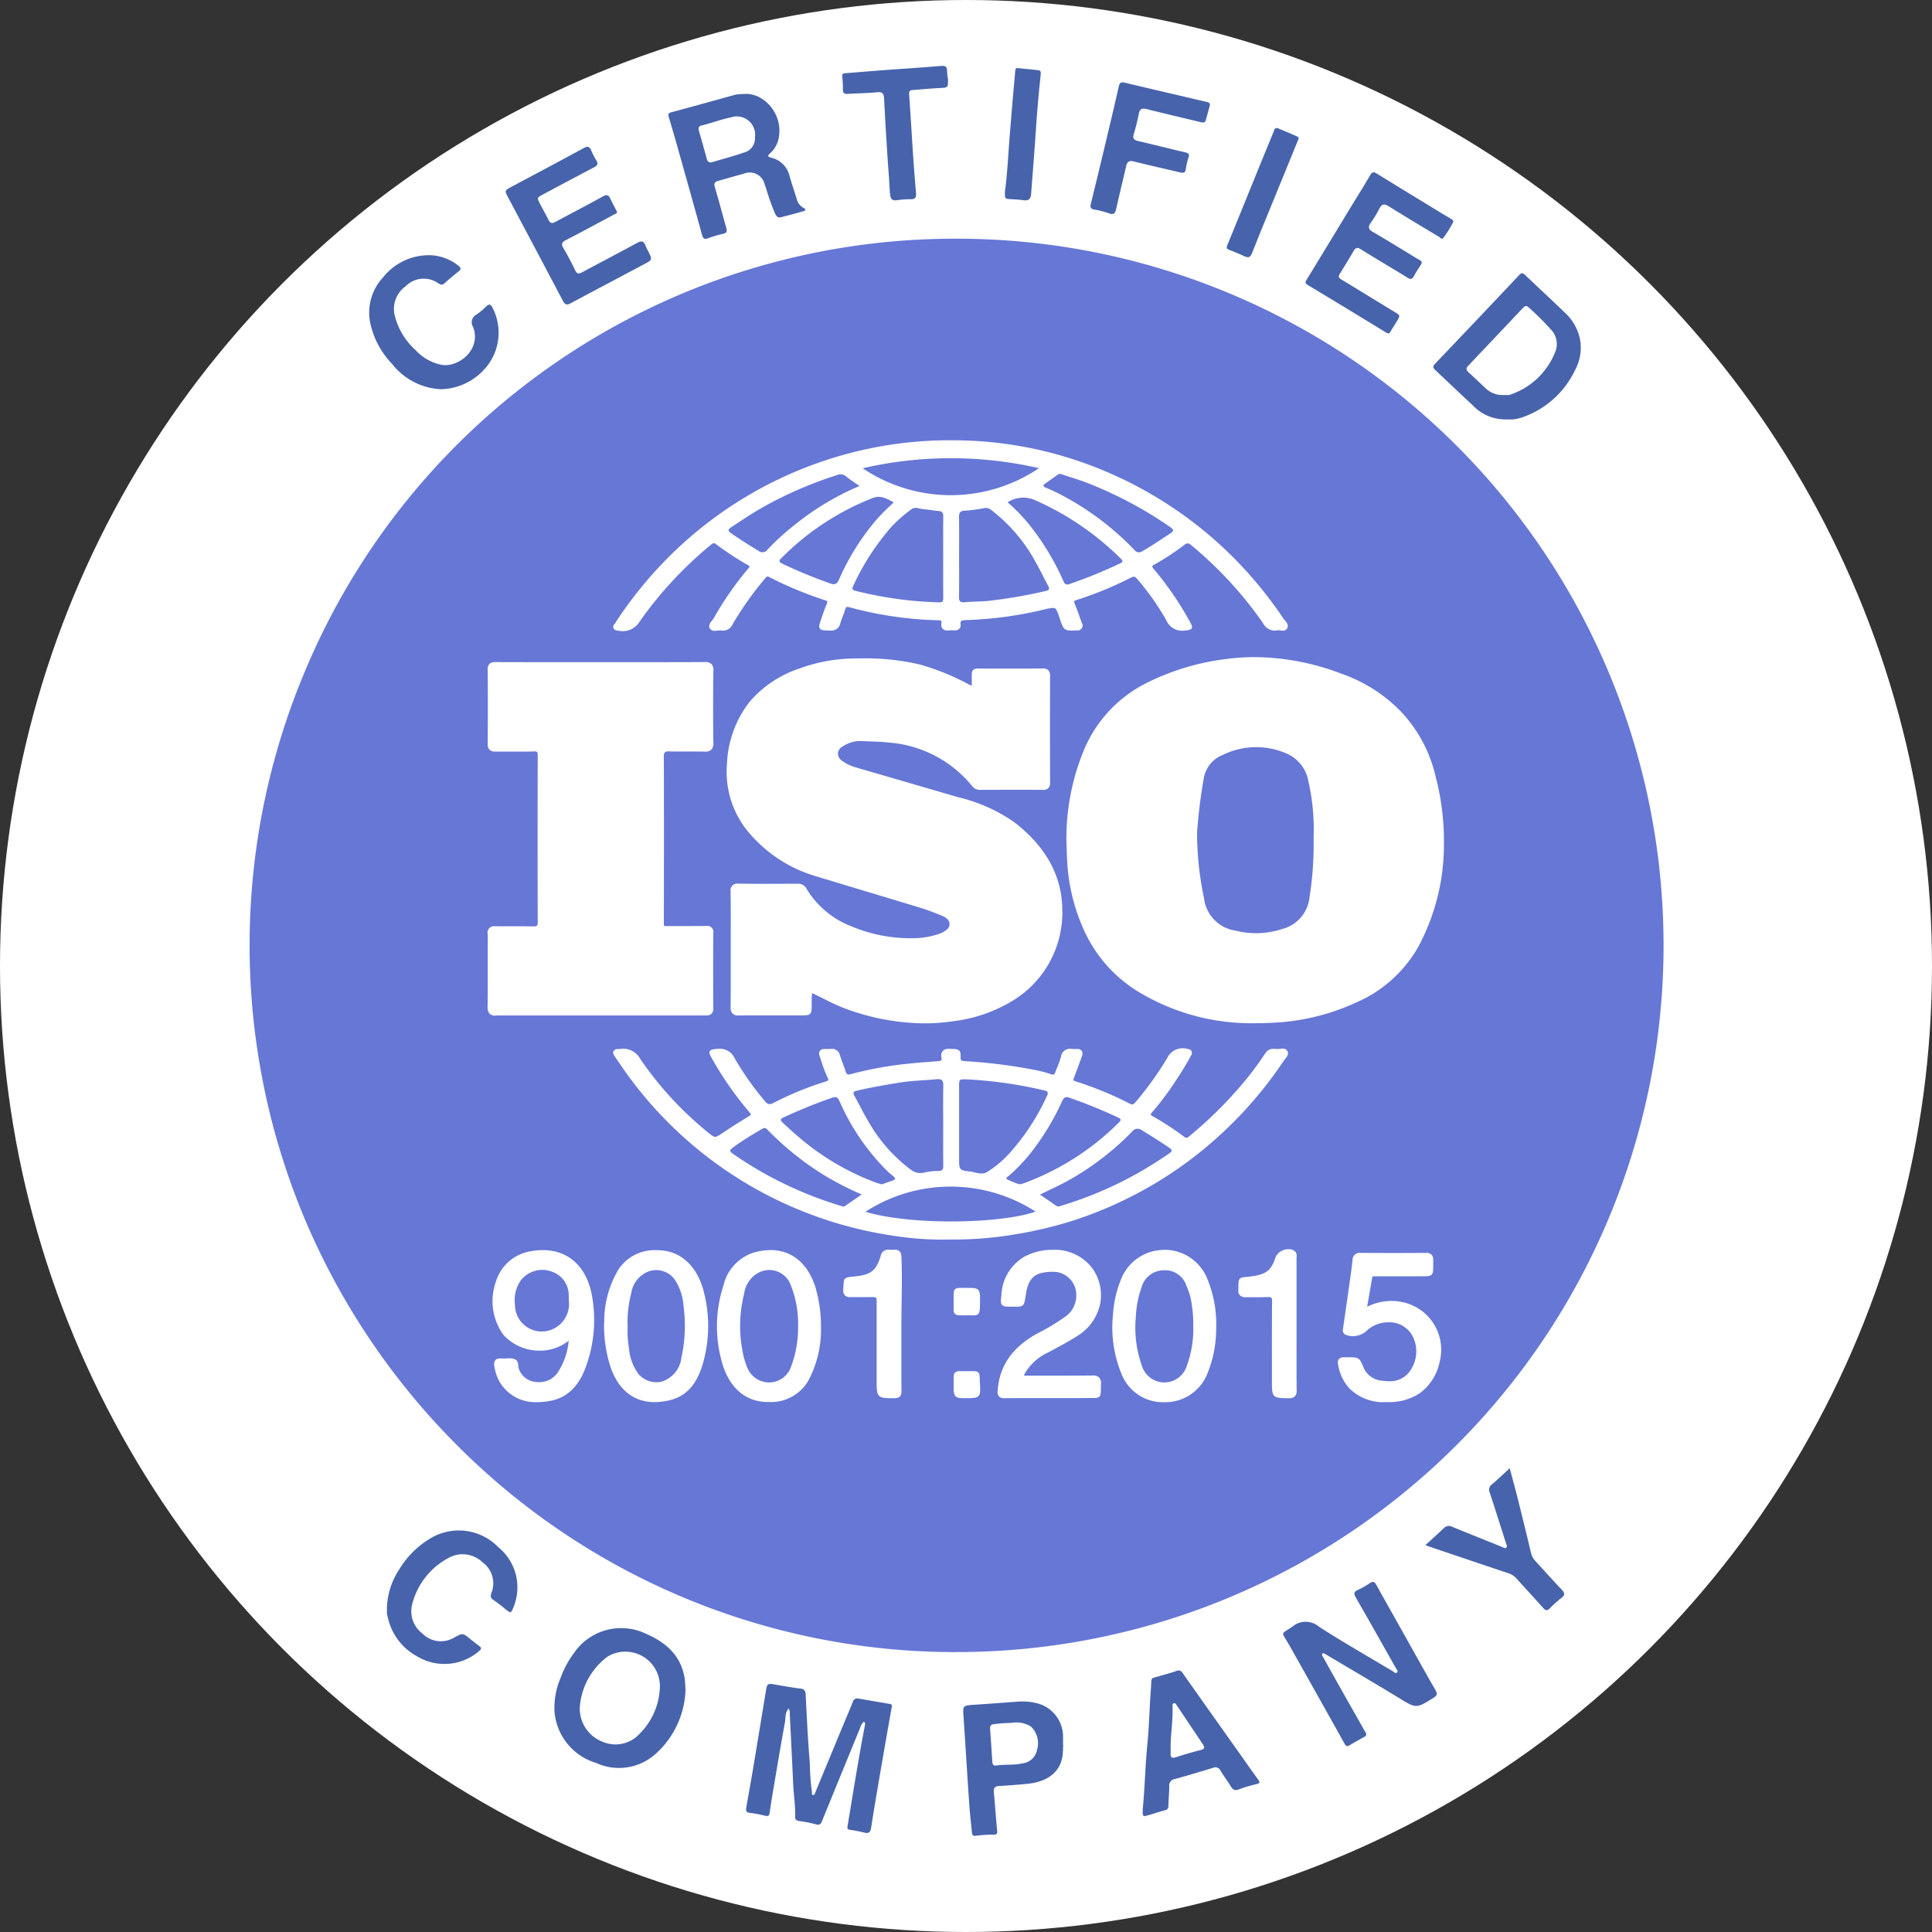 <svg xmlns="http://www.w3.org/2000/svg" width="189" height="189" viewBox="0 0 189 189">
  <rect x="0" y="0" width="189" height="189" fill="#333333" stroke="none"/>
  <g id="Grupo_120645" data-name="Grupo 120645" transform="translate(-2332 -266.609)">
    <circle id="Elipse_12911" data-name="Elipse 12911" cx="94.5" cy="94.5" r="94.5" transform="translate(2332 266.609)" fill="#fff"/>
    <path id="Trazado_188656" data-name="Trazado 188656" d="M578.513,1556.448a1.147,1.147,0,0,0-.362.59q-1.872,4.56-3.734,9.124c-.132.326-.266.425-.627.32a11.937,11.937,0,0,0-1.607-.312c-.283-.041-.415-.16-.4-.441.039-1.046-.14-2.081-.187-3.123-.109-2.4-.23-4.8-.349-7.2a1.248,1.248,0,0,0-.081-.249c-.4.416-.3.925-.377,1.358-.429,2.325-.814,4.657-1.21,6.988-.1.609-.2,1.22-.284,1.832-.038.3-.131.392-.448.312a11.014,11.014,0,0,0-1.506-.279c-.4-.046-.377-.293-.33-.561.186-1.078.388-2.153.569-3.231q.686-4.1,1.356-8.2c.1-.632.171-.685.83-.571.835.143,1.669.3,2.509.4.408.047.521.2.541.6.113,2.243.219,4.487.407,6.725a22.116,22.116,0,0,0,.2,2.746c.026.123-.075.325.139.338.143.01.161-.168.206-.276q1.362-3.281,2.718-6.562c.312-.751.637-1.495.933-2.253a.458.458,0,0,1,.568-.334c1.026.173,2.052.351,3.078.527.232.04.192.174.16.352q-.624,3.517-1.227,7.038c-.268,1.564-.533,3.129-.777,4.7-.067.427-.206.618-.673.491a12.772,12.772,0,0,0-1.4-.271c-.232-.035-.276-.115-.237-.347.549-3.307,1.074-6.616,1.706-9.907A.276.276,0,0,0,578.513,1556.448Z" transform="translate(1838 -1121.413)" fill="#4763ab"/>
    <path id="Trazado_188657" data-name="Trazado 188657" d="M623.487,1549.743c-.049.021-.123.028-.136.061-.052.13.031.234.091.341.517.925,1.032,1.853,1.553,2.777q1.289,2.286,2.587,4.568c.126.222.081.341-.137.458-.483.259-.961.529-1.43.812-.242.146-.349.078-.479-.156q-2.663-4.768-5.344-9.527c-.051-.093-.109-.181-.162-.273-.723-1.249-.726-.86.443-1.685a2,2,0,0,1,2.573.047c2.347,1.511,4.774,2.9,7.173,4.329.135.08.3.3.453.132.132-.146-.064-.321-.146-.467-1.295-2.294-2.585-4.59-3.9-6.872-.225-.392-.164-.57.24-.746a7.884,7.884,0,0,0,1.151-.652c.291-.192.447-.144.614.158.934,1.685,1.883,3.362,2.826,5.042.987,1.757,1.959,3.521,2.968,5.266.224.388.152.546-.208.77-1.7,1.053-1.675,1.035-3.389-.013-2.368-1.446-4.766-2.843-7.152-4.262C623.617,1549.815,623.555,1549.782,623.487,1549.743Z" transform="translate(1838 -1121.413)" fill="#4763ab"/>
    <path id="Trazado_188658" data-name="Trazado 188658" d="M550.718,1555.033a3.477,3.477,0,0,0,2.2,3.366,3.2,3.2,0,0,0,3.682-.8,6.73,6.73,0,0,0,1.947-4.413,3.376,3.376,0,0,0-5.137-3.088A6.8,6.8,0,0,0,550.718,1555.033Zm10.342-1.659a8.805,8.805,0,0,1-2.951,6.249,5.357,5.357,0,0,1-5.816.851,5.718,5.718,0,0,1-4.057-5.13,7.579,7.579,0,0,1,.611-3.2,9.4,9.4,0,0,1,1.274-2.374,5.6,5.6,0,0,1,7.089-1.915c1.947.851,3.385,2.1,3.757,4.3C561.028,1552.511,561.025,1552.886,561.06,1553.374Z" transform="translate(1838 -1121.413)" fill="#4763ab"/>
    <path id="Trazado_188659" data-name="Trazado 188659" d="M608.518,1558.73c0,.265.009.531,0,.8-.016.368.082.527.493.4.806-.259,1.618-.5,2.438-.707.419-.106.421-.268.212-.579-.849-1.259-1.689-2.525-2.534-3.787-.075-.112-.142-.278-.321-.2-.14.057-.108.212-.1.329C608.75,1556.23,608.544,1557.477,608.518,1558.73Zm-2.73,6.287c.207-2.057.24-4.213.454-6.359.148-1.477.189-2.965.279-4.447.036-.582.085-1.163.108-1.746.009-.227.121-.29.315-.344.715-.2,1.431-.394,2.133-.631a.458.458,0,0,1,.617.2q2.769,3.927,5.551,7.839c.6.852,1.2,1.708,1.815,2.551.2.27.228.392-.158.481a13.559,13.559,0,0,0-1.725.514c-.389.147-.58.016-.774-.3-.323-.528-.7-1.024-1.016-1.554a.529.529,0,0,0-.707-.26c-1.251.376-2.5.756-3.761,1.1a.633.633,0,0,0-.536.71c0,.636-.069,1.272-.083,1.909a.387.387,0,0,1-.344.434c-.53.137-1.047.32-1.574.47C605.779,1565.76,605.777,1565.753,605.788,1565.017Z" transform="translate(1838 -1121.413)" fill="#4763ab"/>
    <path id="Trazado_188660" data-name="Trazado 188660" d="M592.875,1556.575a12.864,12.864,0,0,0-1.629.113c-.286.03-.409.154-.389.442q.116,1.638.22,3.277c.016.243.151.365.382.329.858-.134,1.739-.011,2.586-.217a1.61,1.61,0,0,0,1.394-1.288,2.242,2.242,0,0,0-.615-2.333A2.792,2.792,0,0,0,592.875,1556.575Zm5.134,2.142c-.018.336-.016.674-.058,1.006-.232,1.824-1.71,2.628-3.424,2.8q-1.4.141-2.8.218c-.425.026-.538.219-.5.616.117,1.266.2,2.536.323,3.8.023.247-.065.33-.274.339a14.169,14.169,0,0,0-1.852.115c-.265.045-.328-.115-.348-.34-.084-.933-.2-1.864-.262-2.8-.193-2.82-.358-5.641-.553-8.46-.079-1.149-.1-1.141,1.061-1.219,1.393-.095,2.786-.193,4.178-.3a5.954,5.954,0,0,1,1.9.143,3.356,3.356,0,0,1,2.591,3.391c.012.23,0,.46,0,.69Z" transform="translate(1838 -1121.413)" fill="#4763ab"/>
    <path id="Trazado_188661" data-name="Trazado 188661" d="M531.856,1545.253a7.187,7.187,0,0,1,1.214-3.724,8.833,8.833,0,0,1,3.065-3.032,5.385,5.385,0,0,1,6.633.9,5.047,5.047,0,0,1,1.661,5.265,4.051,4.051,0,0,1-.2.6c-.253.6-.255.595-.769.188a14.594,14.594,0,0,0-1.18-.9c-.308-.2-.308-.394-.21-.7a2.522,2.522,0,0,0-.855-2.984,2.807,2.807,0,0,0-3.3-.457,7.1,7.1,0,0,0-3.6,4.581,2.726,2.726,0,0,0,1.019,2.843,2.531,2.531,0,0,0,3.092.391c.836-.469.839-.459,1.572.133.3.244.611.481.921.717.192.148.176.279-.005.423a5.181,5.181,0,0,1-6.172.523,5.675,5.675,0,0,1-2.81-3.82,2.651,2.651,0,0,1-.08-.305C531.847,1545.679,531.856,1545.466,531.856,1545.253Z" transform="translate(1838 -1121.413)" fill="#4763ab"/>
    <path id="Trazado_188662" data-name="Trazado 188662" d="M633.451,1539.165c.638-.585,1.231-1.115,1.807-1.663a.685.685,0,0,1,.825-.109q2.407.978,4.819,1.943c.143.058.314.206.438.1.145-.13.026-.323-.028-.492-.525-1.63-1.035-3.266-1.572-4.893a.645.645,0,0,1,.21-.821c.583-.485,1.128-1.016,1.739-1.574.274,1.03.545,2,.791,2.985q.662,2.643,1.293,5.3a1.694,1.694,0,0,0,.419.781c.864.937,1.71,1.89,2.589,2.813.3.315.336.523-.028.805a10.821,10.821,0,0,0-1.147,1.025c-.258.268-.414.209-.632-.034-.873-.975-1.765-1.934-2.639-2.91a1.771,1.771,0,0,0-.794-.5q-3.944-1.321-7.883-2.656C633.611,1539.244,633.567,1539.219,633.451,1539.165Z" transform="translate(1838 -1121.413)" fill="#4763ab"/>
    <path id="Trazado_188672" data-name="Trazado 188672" d="M595.739,1504.884c1.088-.535,2.146-1.009,3.152-1.594a27.332,27.332,0,0,0,5.836-4.545.682.682,0,0,1,1.018-.128c.893.539,1.773,1.1,2.636,1.681.347.235.276.363,0,.556a39.655,39.655,0,0,1-3.746,2.3,37.23,37.23,0,0,1-6.888,2.841.45.45,0,0,1-.443-.026C596.8,1505.61,596.29,1505.265,595.739,1504.884Z" transform="translate(1838 -1121.413)" fill="#6677d6"/>
    <path id="Trazado_188677" data-name="Trazado 188677" d="M578.656,1506.567a15.34,15.34,0,0,1,16.653-.016C592.023,1507.7,583.392,1507.954,578.656,1506.567Z" transform="translate(1838 -1121.413)" fill="#6677d6"/>
    <path id="Trazado_188680" data-name="Trazado 188680" d="M578.3,1504.873c-.585.4-1.118.768-1.65,1.136-.121.083-.226.03-.349-.007a37.5,37.5,0,0,1-10.3-4.9c-.727-.491-.739-.5-.07-.986.845-.615,1.747-1.14,2.646-1.671.294-.174.418.011.576.172a29.212,29.212,0,0,0,4.834,3.968A28.752,28.752,0,0,0,578.3,1504.873Z" transform="translate(1838 -1121.413)" fill="#6677d6"/>
    <path id="Trazado_188688" data-name="Trazado 188688" d="M549.642,1515.22a2.692,2.692,0,0,1-1.228,2.64,2.619,2.619,0,0,1-4.037-2.218,3.34,3.34,0,0,1,.576-2.369,2.661,2.661,0,0,1,3.1-.826,2.432,2.432,0,0,1,1.583,2.348C549.645,1514.937,549.642,1515.078,549.642,1515.22Z" transform="translate(1838 -1121.413)" fill="#6677d6"/>
    <path id="Trazado_188689" data-name="Trazado 188689" d="M555.4,1517.844a11.163,11.163,0,0,1,.35-3.306,2.684,2.684,0,0,1,1.8-2.172,2.227,2.227,0,0,1,2.507.908,5.287,5.287,0,0,1,.813,2.546,14.374,14.374,0,0,1-.21,5.006,2.78,2.78,0,0,1-1.949,2.359,2.315,2.315,0,0,1-2.27-.772,4.972,4.972,0,0,1-.912-2.507A9.9,9.9,0,0,1,555.4,1517.844Z" transform="translate(1838 -1121.413)" fill="#6677d6"/>
    <path id="Trazado_188690" data-name="Trazado 188690" d="M572.075,1517.783a10.856,10.856,0,0,1-.724,4.031,2.279,2.279,0,0,1-2.159,1.448,2.322,2.322,0,0,1-2.118-1.523,7.408,7.408,0,0,1-.459-1.681,12.805,12.805,0,0,1,.18-5.466,2.726,2.726,0,0,1,1.605-2.162,2.238,2.238,0,0,1,2.9,1.166A10.3,10.3,0,0,1,572.075,1517.783Z" transform="translate(1838 -1121.413)" fill="#6677d6"/>
    <path id="Trazado_188691" data-name="Trazado 188691" d="M610.734,1517.756a10.406,10.406,0,0,1-.639,3.891,2.294,2.294,0,0,1-4.377.012,11.082,11.082,0,0,1-.605-4.793,9.893,9.893,0,0,1,.557-2.9,2.265,2.265,0,0,1,2.15-1.677,2.2,2.2,0,0,1,2.266,1.574,6.241,6.241,0,0,1,.4,1.2A13.007,13.007,0,0,1,610.734,1517.756Z" transform="translate(1838 -1121.413)" fill="#6677d6"/>
    <path id="Trazado_188663" data-name="Trazado 188663" d="M641.112,1426.667c.159,0,.319.008.477,0a1.1,1.1,0,0,0,.253-.072,7.171,7.171,0,0,0,4.274-4.079,2.045,2.045,0,0,0-.372-2.232,27.728,27.728,0,0,0-2.214-2.2c-.21-.211-.367-.125-.534.053q-2.676,2.834-5.359,5.659c-.239.251-.224.429.028.654.552.5,1.085,1.012,1.628,1.519A2.388,2.388,0,0,0,641.112,1426.667Zm.257,2.384a4.386,4.386,0,0,1-3.319-1.4c-1.207-1.118-2.4-2.255-3.594-3.383-.2-.19-.375-.338-.089-.638q4.14-4.338,8.251-8.7c.236-.251.36-.217.584,0,1.278,1.223,2.583,2.419,3.853,3.65a4.828,4.828,0,0,1,1.553,2.882,4.672,4.672,0,0,1-.547,2.811,8.943,8.943,0,0,1-5.178,4.589,4.378,4.378,0,0,1-.826.184A5.453,5.453,0,0,1,641.369,1429.051Z" transform="translate(1838 -1121.414)" fill="#4763ab"/>
    <path id="Trazado_188664" data-name="Trazado 188664" d="M567.855,1401.444a1.789,1.789,0,0,0-2.351-1.936c-.971.187-1.89.56-2.849.787-.313.073-.368.245-.28.542.27.911.518,1.829.775,2.744.073.26.22.394.505.309,1.045-.312,2.1-.586,3.132-.947A1.428,1.428,0,0,0,567.855,1401.444Zm-1.092-4.225c1.884-.177,3.775,1.844,3.447,4.106a2.648,2.648,0,0,1-.882,1.7c-.286.25-.2.349.118.425a2.385,2.385,0,0,1,1.8,1.827c.21.729.458,1.447.683,2.171a1.371,1.371,0,0,0,.673.911c.3.147.176.275-.03.334-.728.21-1.463.4-2.2.589-.32.082-.436-.168-.56-.381a24.689,24.689,0,0,1-.866-2.443c-.058-.129-.088-.268-.141-.4a1.5,1.5,0,0,0-2.06-1.036c-.837.216-1.663.469-2.5.7-.345.094-.422.254-.312.62.4,1.317.733,2.651,1.119,3.973.1.355.033.505-.332.586a9.572,9.572,0,0,0-1.423.417c-.386.153-.519.043-.622-.331-.677-2.466-1.371-4.929-2.064-7.392-.383-1.36-.765-2.718-1.172-4.07-.089-.3-.1-.43.253-.524,2.079-.555,4.151-1.132,6.224-1.71A4.687,4.687,0,0,1,566.763,1397.219Z" transform="translate(1838 -1121.414)" fill="#4763ab"/>
    <path id="Trazado_188665" data-name="Trazado 188665" d="M636.166,1409.745a11.55,11.55,0,0,1-.975,1.557c-.156.183-.285-.031-.4-.1-1.652-.994-3.307-1.983-4.943-3-.432-.269-.675-.232-.909.23a11.146,11.146,0,0,1-.851,1.4c-.287.4-.209.634.2.872,1.055.612,2.1,1.253,3.14,1.883.47.283.929.585,1.41.848.263.143.312.275.141.527a12.7,12.7,0,0,0-.666,1.084c-.153.284-.314.332-.588.161-.691-.431-1.392-.843-2.088-1.265-.847-.513-1.7-1.021-2.537-1.547-.314-.2-.5-.134-.681.178-.434.75-.885,1.491-1.343,2.226-.15.239-.164.381.113.548,1.742,1.051,3.471,2.123,5.211,3.176.584.354.6.34.237.947-.2.335-.416.658-.612.994-.111.189-.2.228-.411.1q-3.849-2.355-7.713-4.681c-.225-.136-.229-.249-.1-.461q2.172-3.553,4.329-7.118c.634-1.043,1.289-2.073,1.9-3.129.187-.322.328-.371.644-.176,2.092,1.291,4.193,2.567,6.292,3.848.317.193.64.378.957.572C636.039,1409.487,636.182,1409.546,636.166,1409.745Z" transform="translate(1838 -1121.414)" fill="#4763ab"/>
    <path id="Trazado_188666" data-name="Trazado 188666" d="M554.365,1408.743c-.02.179-.178.2-.3.268-1.559.834-3.111,1.682-4.684,2.488-.413.212-.507.382-.263.8.413.7.793,1.421,1.143,2.154.181.381.367.379.7.2,1.79-.964,3.6-1.9,5.38-2.875.414-.226.639-.171.8.263a5.7,5.7,0,0,0,.275.574c.406.814.411.822-.383,1.244-2.4,1.28-4.811,2.544-7.208,3.832-.39.21-.569.126-.768-.251-1.769-3.366-3.557-6.72-5.337-10.079-.368-.694-.366-.7.326-1.068,2.355-1.26,4.716-2.507,7.06-3.784.379-.207.566-.152.729.22a5.569,5.569,0,0,0,.477.944c.263.377.119.553-.224.732q-2.488,1.308-4.966,2.637c-.6.321-.6.328-.283.943.269.519.565,1.023.819,1.548.163.338.347.376.668.2,1.539-.832,3.1-1.628,4.626-2.483.442-.247.61-.133.786.267C553.924,1407.936,554.154,1408.335,554.365,1408.743Z" transform="translate(1838 -1121.414)" fill="#4763ab"/>
    <path id="Trazado_188667" data-name="Trazado 188667" d="M537.1,1426.1a6.483,6.483,0,0,1-4.757-2.492,8.193,8.193,0,0,1-2.057-3.714,5.044,5.044,0,0,1,1.185-4.733,5.727,5.727,0,0,1,4.7-2.169,4.668,4.668,0,0,1,2.68,1.031c.22.177.3.313.035.527q-.726.579-1.421,1.2c-.261.233-.461.067-.663-.064a2.466,2.466,0,0,0-3.123.348,2.707,2.707,0,0,0-1.084,2.765,6.734,6.734,0,0,0,2.047,3.462,4.707,4.707,0,0,0,2.579,1.455c1.658.274,3.929-1.542,3.043-3.737a.844.844,0,0,1,.354-1.186,6.714,6.714,0,0,0,.935-.782c.328-.329.477-.192.641.151a5.271,5.271,0,0,1-.764,5.931A5.889,5.889,0,0,1,537.1,1426.1Z" transform="translate(1838 -1121.414)" fill="#4763ab"/>
    <path id="Trazado_188668" data-name="Trazado 188668" d="M612.344,1398.378c-.126.458-.256.914-.376,1.374-.074.282-.25.285-.489.227-1.765-.429-3.535-.839-5.3-1.282-.488-.123-.7,0-.784.506a19.986,19.986,0,0,1-.487,1.95c-.113.4.018.571.413.663,1.546.36,3.085.752,4.63,1.114.3.07.432.151.318.49a6.362,6.362,0,0,0-.263,1.135c-.053.373-.236.411-.554.335-1.51-.361-3.027-.691-4.531-1.071-.459-.116-.653.02-.751.448-.32,1.392-.663,2.78-.974,4.173-.093.414-.209.636-.7.455a7.969,7.969,0,0,0-1.432-.366c-.434-.074-.418-.3-.335-.634q.759-3.083,1.491-6.171c.417-1.749.834-3.5,1.228-5.253.084-.372.23-.443.589-.358,2.659.636,5.324,1.252,7.985,1.876C612.223,1398.035,612.421,1398.091,612.344,1398.378Z" transform="translate(1838 -1121.414)" fill="#4763ab"/>
    <path id="Trazado_188669" data-name="Trazado 188669" d="M586.743,1395.823c-.007.793-.009.77-.778.808-.9.045-1.794.137-2.691.2-.3.022-.355.166-.334.459.143,2.009.257,4.02.392,6.028q.12,1.8.28,3.595c.038.421-.076.613-.538.6a9.9,9.9,0,0,0-1.374.1c-.408.047-.579-.137-.62-.523-.067-.614-.077-1.233-.125-1.849-.194-2.518-.334-5.041-.469-7.563-.027-.493-.151-.688-.694-.631-.948.1-1.907.093-2.858.163-.359.026-.476-.094-.476-.437a11.49,11.49,0,0,0-.062-1.27c-.028-.254.082-.3.292-.317,1.162-.089,2.323-.193,3.485-.279,1.954-.145,3.91-.267,5.862-.432.434-.038.621.053.613.506A6.328,6.328,0,0,0,586.743,1395.823Z" transform="translate(1838 -1121.414)" fill="#4763ab"/>
    <path id="Trazado_188670" data-name="Trazado 188670" d="M618.959,1400.546c.638.271,1.328.545,2,.861.175.084.036.288-.021.43q-1.421,3.478-2.843,6.958c-.54,1.323-1.09,2.642-1.607,3.975-.158.4-.34.523-.747.326-.476-.232-.972-.422-1.464-.617-.223-.088-.341-.161-.222-.45,1.114-2.709,2.21-5.425,3.313-8.138q.609-1.5,1.229-2.988C618.656,1400.753,618.653,1400.534,618.959,1400.546Z" transform="translate(1838 -1121.414)" fill="#4763ab"/>
    <path id="Trazado_188671" data-name="Trazado 188671" d="M592.3,1406.826c.245-1.726.316-3.494.454-5.257q.139-1.767.291-3.537c.089-1.037.19-2.072.275-3.109.015-.181.08-.257.26-.238q.973.1,1.946.2c.243.023.315.128.287.387q-.309,2.846-.494,5.7c-.128,2.008-.3,4.014-.448,6.022-.033.437-.2.688-.7.619s-1.022-.091-1.534-.122C592.157,1407.462,592.362,1407.1,592.3,1406.826Z" transform="translate(1838 -1121.414)" fill="#4763ab"/>
    <path id="Trazado_188673" data-name="Trazado 188673" d="M587,1431.093a38.625,38.625,0,0,0-8.318.886A39.06,39.06,0,0,0,556.8,1445.4a37.774,37.774,0,0,0-2.642,3.614l-.036.054a.349.349,0,0,0,.206.623,2.67,2.67,0,0,0,.611.078,1.923,1.923,0,0,0,1.633-.939,38.211,38.211,0,0,1,6.994-7.532.459.459,0,0,1,.269-.135.385.385,0,0,1,.223.1,28.345,28.345,0,0,0,3.121,2.052c.142.08.153.118.153.119s0,.044-.116.183a31.739,31.739,0,0,0-3.377,4.855,1.826,1.826,0,0,1-.171.234c-.18.224-.4.5-.223.8a.539.539,0,0,0,.486.23,2.351,2.351,0,0,0,.277-.022,2.346,2.346,0,0,1,.251-.019.9.9,0,0,1,.095.005,1.234,1.234,0,0,0,.2.016,1,1,0,0,0,.9-.6,32.524,32.524,0,0,1,3.132-4.439l.038-.046c.106-.13.176-.209.264-.209a.349.349,0,0,1,.149.044,36.2,36.2,0,0,0,5.5,2.284c.071.023.161.061.185.113.015.033.018.106-.052.268-.2.446-.354.913-.507,1.365l-.034.1c-.171.5-.249.73-.125.91s.358.188.872.2l.077,0,.083,0a.891.891,0,0,0,.975-.724c.065-.233.155-.468.243-.695.081-.211.165-.43.231-.652.071-.24.139-.24.2-.24a.751.751,0,0,1,.2.034,36.625,36.625,0,0,0,8.72,1.274.389.389,0,0,1,.269.072.308.308,0,0,1,.026.214.649.649,0,0,0,.114.539.574.574,0,0,0,.456.173c.037,0,.077,0,.118-.006.074-.006.155-.01.252-.01.072,0,.144,0,.216,0l.152,0h.012a.568.568,0,0,0,.441-.167.486.486,0,0,0,.109-.4.443.443,0,0,1,.048-.328c.075-.087.271-.1.5-.106a37.738,37.738,0,0,0,7.48-1l.119-.027a4.9,4.9,0,0,1,.893-.162c.3,0,.37.148.673,1.071.288.876.375,1.141,1.119,1.141.133,0,.292-.007.476-.015l.039,0a.494.494,0,0,0,.507-.76c-.076-.2-.148-.405-.221-.608-.147-.407-.3-.828-.467-1.235-.064-.155-.062-.222-.048-.25s.088-.077.2-.111a34.581,34.581,0,0,0,5.362-2.207.648.648,0,0,1,.267-.079c.089,0,.18.038.332.225a25.39,25.39,0,0,1,2.83,4,1.679,1.679,0,0,0,1.57,1.057,2.606,2.606,0,0,0,.362-.027c.317-.043.491-.067.569-.219s-.017-.335-.15-.583a31.455,31.455,0,0,0-3.58-5.231c-.136-.163-.138-.224-.135-.238s.046-.077.221-.175a25.763,25.763,0,0,0,2.944-1.937.545.545,0,0,1,.307-.137.53.53,0,0,1,.315.154,37.971,37.971,0,0,1,7.039,7.631,1.356,1.356,0,0,0,1.108.757,1.376,1.376,0,0,0,.31-.037.407.407,0,0,1,.078-.007,1.68,1.68,0,0,1,.21.02,1.862,1.862,0,0,0,.246.023.442.442,0,0,0,.415-.213c.189-.326-.054-.611-.232-.818-.052-.062-.1-.12-.137-.173a39.866,39.866,0,0,0-6.127-7.148,39.315,39.315,0,0,0-12.033-7.548,38.144,38.144,0,0,0-12.213-2.673C588.442,1431.11,587.714,1431.093,587,1431.093Zm-44.565,47.544a.635.635,0,0,0-.729.768c.018.31.013.63.008.94,0,.143,0,.288,0,.431,0,.532,0,1.064,0,1.595,0,1.358.008,2.761-.015,4.14a.9.9,0,0,0,.2.678.713.713,0,0,0,.536.186c.048,0,.1,0,.154-.008s.108-.007.176-.007.111,0,.166,0l.174,0h17.673l1.238,0c.354,0,.709,0,1.063,0h.009a.723.723,0,0,0,.524-.167.693.693,0,0,0,.166-.523c-.015-2.352-.016-4.835,0-7.382a.579.579,0,0,0-.667-.681h-.026c-.533.007-1.062.008-1.464.008h-1.273c-.456,0-.808,0-1.14.005h-.022c-.043,0-.175,0-.209-.034-.011-.012-.038-.054-.037-.2.015-6.019.016-11.371,0-16.364a.581.581,0,0,1,.1-.4.523.523,0,0,1,.371-.092h.048c.307.007.641.011,1.051.011l.687,0,.687,0c.4,0,.727,0,1.027.01h.059a.85.85,0,0,0,.623-.193.865.865,0,0,0,.192-.661c-.03-2.314-.03-4.69,0-7.06a.868.868,0,0,0-.185-.658.9.9,0,0,0-.656-.191h-.02c-1.9.012-3.784.013-5.212.013h-4.6l-5.138,0c-1.509,0-3.5,0-5.5-.008h-.009a.8.8,0,0,0-.585.174.745.745,0,0,0-.17.554c.018,2.368.018,4.816,0,7.276a.757.757,0,0,0,.179.57.786.786,0,0,0,.568.181h.017l.687,0,.808,0,.81,0c.588,0,1.042,0,1.469-.015h.043a.4.4,0,0,1,.255.054c.039.039.058.138.057.31-.014,5.753-.013,11.088,0,16.31,0,.2-.023.32-.076.373a.44.44,0,0,1-.3.07h-.041c-.385-.008-.809-.013-1.334-.013l-.775,0-.774,0c-.319,0-.586,0-.838-.005Zm74.31-26.331a20.676,20.676,0,0,0-2.575.16,23.829,23.829,0,0,0-7.99,2.361,12.878,12.878,0,0,0-6.126,6.527,22.672,22.672,0,0,0-1.734,8.792v.007c.009.25.016.484.022.7.019.641.036,1.194.078,1.74a18.524,18.524,0,0,0,1.717,6.633,13.549,13.549,0,0,0,5.2,5.8,21.35,21.35,0,0,0,11.559,3.093c.807,0,1.648-.034,2.5-.1a21.831,21.831,0,0,0,7.291-1.933,12.8,12.8,0,0,0,6.054-5.436,21.049,21.049,0,0,0,2.513-9.944,25.12,25.12,0,0,0-.82-6.757,13.74,13.74,0,0,0-3.418-6.35,14.953,14.953,0,0,0-5.8-3.674A24.128,24.128,0,0,0,616.749,1452.306Zm-43.305,32.873c.066.024.172.074.276.123l.008.005c.307.144.616.3.916.45a19.078,19.078,0,0,0,2.129.96,22.691,22.691,0,0,0,7.657,1.418,19.091,19.091,0,0,0,2.676-.19,14.577,14.577,0,0,0,5.662-1.849,10.1,10.1,0,0,0,5.155-9.176c-.054-3.272-1.646-6.129-4.734-8.49a15.985,15.985,0,0,0-5.451-2.418l-3.221-.941c-2.194-.64-4.462-1.3-6.7-1.949a4.307,4.307,0,0,1-1.426-.666.9.9,0,0,1-.417-.748.857.857,0,0,1,.478-.67,3.175,3.175,0,0,1,1.6-.522c.037,0,.074,0,.112,0,.29.014.584.024.869.034.63.02,1.281.042,1.921.115a11.643,11.643,0,0,1,8.164,4.272.9.9,0,0,0,.763.352h.194c1.018,0,2.071-.008,3.106-.008s1.965,0,2.813.012h.018a.722.722,0,0,0,.548-.17.784.784,0,0,0,.17-.576c-.015-3.556-.015-7.04,0-10.359a.83.83,0,0,0-.173-.6.743.743,0,0,0-.56-.173h-.029c-.787.011-1.563.013-2.15.013h-1.981c-.541,0-.983,0-1.393,0h-.086c-.152,0-.283,0-.4-.005l-.234,0a.7.7,0,0,0-.515.135c-.148.149-.145.373-.14.865,0,.112,0,.239,0,.384v.023c0,.1,0,.21-.005.278-.067-.027-.172-.078-.274-.128l-.058-.029a23.466,23.466,0,0,0-4.75-1.923,22.893,22.893,0,0,0-5.461-.6c-.271,0-.553,0-.836.009a16.037,16.037,0,0,0-5.5.992,10.908,10.908,0,0,0-4.89,3.3,10.535,10.535,0,0,0-2.177,6.088,9.173,9.173,0,0,0,1.816,6.249,13.586,13.586,0,0,0,6.968,4.7c1.537.467,3.1.938,4.614,1.393,1.812.545,3.685,1.109,5.525,1.671.762.232,1.5.526,2.124.782.269.111.722.362.729.8.005.333-.218.589-.748.858a2.424,2.424,0,0,1-.32.126,8.161,8.161,0,0,1-2.3.405c-.148,0-.3.007-.447.007a14.962,14.962,0,0,1-5.793-1.169,8.818,8.818,0,0,1-4.392-3.692.9.9,0,0,0-.867-.473h-.011c-.967,0-2,.009-3.028.009-1,0-1.882-.005-2.706-.014h-.028a.668.668,0,0,0-.777.8c.018,1.359.015,2.742.012,4.079q0,.775,0,1.55c0,.516,0,1.032,0,1.547,0,1.338.007,2.722-.014,4.082a.867.867,0,0,0,.193.654.726.726,0,0,0,.545.183c.037,0,.077,0,.118,0,.109-.007.226-.01.367-.01.1,0,.209,0,.313,0s.213,0,.319,0h2.9l2.25,0c.833,0,.929-.1.932-.95,0-.152,0-.305,0-.456s0-.3,0-.447C573.436,1485.382,573.437,1485.254,573.444,1485.179Zm-18.919,5.462c-.1,0-.39,0-.5.2s.063.449.119.529c.151.216.3.439.448.653.216.318.439.647.668.964a39.15,39.15,0,0,0,26.113,15.919,31.224,31.224,0,0,0,4.674.385c.239,0,.475,0,.7-.011h.2a36.1,36.1,0,0,0,6.264-.489,40.321,40.321,0,0,0,5.683-1.334,39.279,39.279,0,0,0,11.321-5.807,39.931,39.931,0,0,0,9.392-9.882c.032-.048.075-.1.12-.156.158-.193.374-.458.232-.743a.489.489,0,0,0-.48-.268,1.862,1.862,0,0,0-.26.024,1.7,1.7,0,0,1-.21.019h-.02c-.044,0-.089,0-.133-.006-.078-.005-.159-.01-.24-.01a.889.889,0,0,0-.821.412,31.234,31.234,0,0,1-2.795,3.641,39.918,39.918,0,0,1-4.713,4.544.351.351,0,0,1-.22.1.4.4,0,0,1-.229-.1,27.625,27.625,0,0,0-3.036-1.986c-.174-.1-.216-.154-.221-.182s0-.078.134-.231a28.216,28.216,0,0,0,2.246-2.982c.485-.731,1.045-1.6,1.526-2.506l.018-.033a.488.488,0,0,0,.079-.423.424.424,0,0,0-.3-.226,2.206,2.206,0,0,0-.593-.089,1.682,1.682,0,0,0-1.49.936,32.128,32.128,0,0,1-3.138,4.369c-.14.165-.228.187-.295.187a.632.632,0,0,1-.271-.084,33.662,33.662,0,0,0-5.265-2.163c-.16-.048-.2-.093-.213-.116-.027-.057.036-.216.059-.275.231-.58.446-1.177.653-1.754l.1-.287a.615.615,0,0,0,0-.547.5.5,0,0,0-.427-.191h-.328a1.259,1.259,0,0,1-.188-.01,1.578,1.578,0,0,0-.2-.014.882.882,0,0,0-.892.78,9.02,9.02,0,0,1-.376,1.059c-.062.152-.125.309-.184.466-.078.207-.148.224-.22.224a.573.573,0,0,1-.181-.037,12.279,12.279,0,0,0-1.661-.431,51.374,51.374,0,0,0-6.795-.848c-.343-.02-.406-.081-.4-.388.015-.757-.165-.789-1.018-.818h-.115a.76.76,0,0,0-.615.211.773.773,0,0,0-.129.646.38.38,0,0,1-.025.267.348.348,0,0,1-.222.077c-.31.026-.625.05-.93.072-.631.047-1.283.095-1.926.169a35.14,35.14,0,0,0-5.749,1.03.92.92,0,0,1-.234.04c-.111,0-.2-.024-.294-.326-.083-.257-.178-.514-.27-.762s-.194-.523-.278-.786a.782.782,0,0,0-.79-.635,1.145,1.145,0,0,0-.127.007c-.065.006-.136.009-.223.009l-.175,0c-.056,0-.113,0-.169,0a.57.57,0,0,0-.485.179.6.6,0,0,0-.012.537c.055.162.108.324.161.486a11.617,11.617,0,0,0,.6,1.572c.063.125.085.217.064.265s-.071.09-.252.146a30.671,30.671,0,0,0-5.071,2.078.922.922,0,0,1-.406.127c-.163,0-.3-.094-.491-.327a29.409,29.409,0,0,1-2.915-4.137,1.587,1.587,0,0,0-1.5-.951c-.086,0-.176.005-.271.014-.369.035-.581.063-.67.235s.014.365.177.648a33.223,33.223,0,0,0,3.713,5.331c.124.142.127.2.125.21s-.028.068-.2.171c-.759.454-1.568.966-2.471,1.567l-.04.027c-.4.265-.618.411-.783.411s-.376-.163-.788-.5a33.991,33.991,0,0,1-6.522-7.093,1.905,1.905,0,0,0-1.641-1.028,2.351,2.351,0,0,0-.382.033h-.1Zm34.1,26.052c.141,0,.262,0,.369.007.084,0,.158.005.223.005.642,0,.645-.294.657-1.267v-.108c.008-.6.012-.929-.181-1.125s-.5-.193-1.121-.194h-.514c-.309,0-.505.01-.633.137s-.133.331-.131.716c0,.114,0,.245,0,.4,0,.073,0,.145,0,.218.005.172,0,.313,0,.438-.007.308-.011.492.121.627s.319.151.7.151l.353,0h.154Zm-.654,5.465a.734.734,0,0,0-.541.135c-.138.139-.137.341-.134.743,0,.126,0,.269,0,.438,0,.614,0,.921.161,1.114.176.211.481.211.985.211h.051c.688,0,1.033,0,1.235-.216s.18-.6.139-1.22c-.012-.181-.016-.335-.02-.457-.017-.567-.051-.746-.652-.746l-.214,0c-.1,0-.222,0-.358,0-.157,0-.293,0-.41-.005Zm8.984-9.718a2.245,2.245,0,0,1,1.886.9,2.335,2.335,0,0,1,.431,1.734,2.519,2.519,0,0,1-.955,1.68,21.128,21.128,0,0,1-2.739,1.668c-2.5,1.342-3.8,3.18-3.975,5.617a.783.783,0,0,0,.129.6.7.7,0,0,0,.527.164h.03c.553-.008,1.156-.011,1.9-.011l1.2,0,1.2,0,1.151,0,1.153,0c.565,0,1.032,0,1.468-.007h.12c.134,0,.25,0,.352,0l.214,0c.644,0,.647-.247.654-.909,0-.125,0-.272.008-.444a.876.876,0,0,0-.177-.649.811.811,0,0,0-.622-.2h-.026c-.923.01-1.834.011-2.6.011h-1.855c-.552,0-1.28,0-2.02.006h-.015a.678.678,0,0,1-.212-.022.793.793,0,0,1,.09-.218,5.056,5.056,0,0,1,2.263-2.027c.235-.129.472-.257.708-.384.734-.4,1.492-.8,2.207-1.271a4.83,4.83,0,0,0,2.193-3.176,4.528,4.528,0,0,0-.858-3.515,4.63,4.63,0,0,0-3.819-1.7,5.818,5.818,0,0,0-2.735.664,4.55,4.55,0,0,0-2.263,3.8c-.06.486-.094.753.062.929.139.158.38.17.706.17h.282c.113,0,.213,0,.3,0l.2,0c.666,0,.7-.238.831-1.127l.017-.117c.181-1.228.663-1.863,1.563-2.062A4.8,4.8,0,0,1,596.952,1512.44Zm21.143,2.469a.39.39,0,0,1,.271.066.545.545,0,0,1,.075.363c-.017,1.956-.015,3.943-.013,5.865q0,1,0,1.994c0,1.518.073,1.593,1.559,1.611h.084a.823.823,0,0,0,.6-.181.8.8,0,0,0,.177-.612c-.018-1.609-.014-3.245-.012-4.827,0-.549,0-1.1,0-1.648v-1.393c0-1.649,0-3.354,0-5.032,0-.036,0-.075.005-.116a.621.621,0,0,0-.206-.608.9.9,0,0,0-.553-.16,1.378,1.378,0,0,0-1.276.727c-.467,1.425-.981,1.792-2.747,1.967l-.11.011c-.74.07-.8.141-.8.95,0,.037,0,.075,0,.112,0,.067,0,.132,0,.192a.676.676,0,0,0,.141.539.727.727,0,0,0,.564.194h.035c.129,0,.257,0,.385,0l.5,0c.168,0,.336,0,.5,0,.288,0,.523-.005.74-.016Zm-40.163.007.631,0,.571,0a1.485,1.485,0,0,1,.576.05,1.353,1.353,0,0,1,.049.55v7.586c0,1.461.037,1.7,1.339,1.7l.371,0h.034c.491,0,.689-.2.686-.682-.012-1.6-.01-3.234-.009-4.812q0-.828,0-1.658c0-.737.012-1.488.023-2.215.022-1.465.044-2.982-.018-4.475-.019-.458-.227-.682-.634-.682-.029,0-.06,0-.092,0-.078.006-.154.009-.227.009s-.152,0-.223-.01c-.039,0-.077-.005-.112-.005a.724.724,0,0,0-.74.613c-.484,1.561-1.054,1.859-2.636,2.016-.826.081-.964.112-.993.7-.005.1-.011.217-.027.362a1.577,1.577,0,0,0-.006.179c0,.033,0,.065,0,.1a.651.651,0,0,0,.151.5.66.66,0,0,0,.5.172h.031C577.4,1514.918,577.641,1514.916,577.932,1514.916Zm-8.564-4.6a6.057,6.057,0,0,0-1.547.215,4.411,4.411,0,0,0-3.039,3.223,12.823,12.823,0,0,0-.231,7.253c.657,2.636,2.243,4.116,4.467,4.17l.165,0a4.237,4.237,0,0,0,3.879-2.06,10.669,10.669,0,0,0,1.254-5.252v-.015a13.714,13.714,0,0,0-.572-3.993C572.98,1511.569,571.426,1510.311,569.368,1510.311Zm-26.48,10.6a.537.537,0,0,0-.432.171.658.658,0,0,0-.1.552,4.559,4.559,0,0,0,.434,1.411,4.036,4.036,0,0,0,3.78,2.137,6.9,6.9,0,0,0,1.246-.12c1.721-.319,2.892-1.489,3.582-3.578a13.294,13.294,0,0,0,.484-6.872c-.553-2.732-2.3-4.3-4.783-4.3a6.753,6.753,0,0,0-1.364.146,4.257,4.257,0,0,0-3.225,2.951,5.641,5.641,0,0,0,.736,5.19,4.768,4.768,0,0,0,3.549,1.549,4.524,4.524,0,0,0,2.841-.976,6.694,6.694,0,0,1-1.1,3.149,2.167,2.167,0,0,1-1.777.907,2.476,2.476,0,0,1-.257-.013,1.921,1.921,0,0,1-1.732-1.256,1.256,1.256,0,0,1-.055-.3c-.027-.248-.061-.558-.38-.685a1.3,1.3,0,0,0-.495-.078c-.087,0-.176,0-.261.008s-.166.008-.245.008h-.1l-.092,0h-.084l-.089,0C542.947,1520.913,542.917,1520.912,542.888,1520.912Zm82.517-.112a.513.513,0,0,0-.42.168.6.6,0,0,0-.084.518,4.462,4.462,0,0,0,1.143,2.392,4.714,4.714,0,0,0,3.606,1.3h.057a5.413,5.413,0,0,0,3.123-.824,5.014,5.014,0,0,0,2-3.09,4.752,4.752,0,0,0-2.871-5.638,5.194,5.194,0,0,0-4.214.23l.108-.628c.134-.776.26-1.51.388-2.241.016-.088.034-.11.16-.11.029,0,.058,0,.086,0l.1,0c.321,0,.639,0,.957,0h1.627c.607,0,1.072,0,1.511-.005h.119c.141,0,.265,0,.376,0l.241,0c.788,0,.788-.248.789-1.069,0-.146,0-.312,0-.506a.711.711,0,0,0-.162-.539.754.754,0,0,0-.555-.173h-.014c-1.167.007-2.221.011-3.22.011-1.116,0-2.147-.005-3.152-.013h-.015a.7.7,0,0,0-.779.741c-.043.425-.1.876-.182,1.465-.236,1.671-.479,3.369-.715,5.011l-.033.231a.473.473,0,0,0,.269.567,1.708,1.708,0,0,0,.671.128,1.965,1.965,0,0,0,1.354-.5,3.028,3.028,0,0,1,2.138-.849,2.558,2.558,0,0,1,2.335,1.273,3.278,3.278,0,0,1-.116,3.342,2.354,2.354,0,0,1-2.159,1.144,4.325,4.325,0,0,1-.6-.044,2.14,2.14,0,0,1-1.874-1.276l-.009-.024c-.376-.918-.439-1-1.419-1h-.123l-.126,0-.121,0c-.042,0-.078,0-.111,0S625.433,1520.8,625.405,1520.8Zm-67.181-10.479a4.209,4.209,0,0,0-3.7,1.853,9.848,9.848,0,0,0-1.413,5.091l-.017.208v.007a13.057,13.057,0,0,0,.648,4.31c.777,2.221,2.265,3.394,4.3,3.394h0a6.3,6.3,0,0,0,1.491-.191c1.623-.394,2.657-1.56,3.254-3.668a13.35,13.35,0,0,0,.115-6.732c-.606-2.6-2.187-4.155-4.339-4.263C558.449,1510.324,558.335,1510.321,558.224,1510.321Zm49.79-.035c-.087,0-.174,0-.26.008a4.522,4.522,0,0,0-4.138,3.01,10.671,10.671,0,0,0-.736,3.346,11.846,11.846,0,0,0,.8,5.69,4.363,4.363,0,0,0,4.231,2.853h.068a4.43,4.43,0,0,0,4.161-2.861,11.517,11.517,0,0,0,.833-4.28v-.009a11.659,11.659,0,0,0-.961-5.148A4.52,4.52,0,0,0,608.014,1510.286Zm-20.424,39.35a68.795,68.795,0,0,1-49.1-20.458,69.552,69.552,0,0,1-14.713-22,69.093,69.093,0,0,1,0-53.36,68.917,68.917,0,0,1,63.747-42.448h.06a69.131,69.131,0,0,1,1.077,138.254C588.307,1549.633,587.945,1549.636,587.59,1549.636Z" transform="translate(1838 -1121.414)" fill="#6677d6"/>
    <path id="Trazado_188674" data-name="Trazado 188674" d="M622.506,1469.907a33.947,33.947,0,0,1-.409,5.945,3.56,3.56,0,0,1-2.617,3.036,8.2,8.2,0,0,1-4.65.167,3.622,3.622,0,0,1-3.044-3.162,30.671,30.671,0,0,1-.681-6.415,50.212,50.212,0,0,1,.665-5.361,2.993,2.993,0,0,1,1.859-2.248,7.406,7.406,0,0,1,6.267-.115,3.622,3.622,0,0,1,2.1,2.7A21.311,21.311,0,0,1,622.506,1469.907Z" transform="translate(1838 -1121.414)" fill="#6677d6"/>
    <path id="Trazado_188675" data-name="Trazado 188675" d="M586.269,1498.1c0,1.326-.011,2.652.006,3.978.005.368-.117.5-.486.5a5.308,5.308,0,0,0-1.311.138,1.543,1.543,0,0,1-1.42-.3,15.387,15.387,0,0,1-4.15-4.76c-.472-.786-.871-1.616-1.314-2.421-.143-.258-.181-.414.187-.5,1.355-.328,2.727-.559,4.1-.788,1.237-.207,2.492-.228,3.737-.346.568-.054.676.165.662.681C586.245,1495.549,586.269,1496.823,586.269,1498.1Z" transform="translate(1838 -1121.414)" fill="#6677d6"/>
    <path id="Trazado_188676" data-name="Trazado 188676" d="M588.581,1493.613a41.833,41.833,0,0,1,7.586,1.087c.319.07.42.182.25.539a22.015,22.015,0,0,1-3.782,5.731,10.4,10.4,0,0,1-2.037,1.686c-.562.352-1.146.037-1.7-.028-1.078-.128-1.072-.176-1.072-1.287v-7.008C587.824,1493.594,587.824,1493.594,588.581,1493.613Z" transform="translate(1838 -1121.414)" fill="#6677d6"/>
    <path id="Trazado_188678" data-name="Trazado 188678" d="M580.26,1503.886c-.217-.067-.422-.117-.619-.192a24.877,24.877,0,0,1-6.546-3.654c-.881-.684-1.708-1.428-2.523-2.187-.261-.244-.249-.36.076-.514a49.751,49.751,0,0,1,4.76-1.929c.377-.133.541-.047.713.323a22.122,22.122,0,0,0,4.628,6.8,6.587,6.587,0,0,0,.6.524c.319.24.238.371-.094.479S580.59,1503.769,580.26,1503.886Z" transform="translate(1838 -1121.414)" fill="#6677d6"/>
    <path id="Trazado_188679" data-name="Trazado 188679" d="M593.709,1503.878a10.366,10.366,0,0,1-1.146-.46c-.269-.142.013-.264.1-.343a16.986,16.986,0,0,0,2.1-2.178,24.927,24.927,0,0,0,3.141-5.15c.168-.355.313-.478.706-.34a48.492,48.492,0,0,1,4.759,1.936c.263.125.367.215.1.476a25.723,25.723,0,0,1-9.112,5.883c-.132.05-.266.093-.4.135C593.906,1503.853,593.852,1503.854,593.709,1503.878Z" transform="translate(1838 -1121.414)" fill="#6677d6"/>
    <path id="Trazado_188681" data-name="Trazado 188681" d="M586.268,1442.541c0,1.328-.006,2.655.005,3.983,0,.3-.048.427-.406.425a37.307,37.307,0,0,1-8.112-1.114c-.279-.064-.468-.122-.292-.48a23.708,23.708,0,0,1,3.829-5.892,14.987,14.987,0,0,1,1.838-1.6c.412-.317.818-.053,1.223-.025.491.034.977.142,1.469.173.383.023.455.212.452.551C586.26,1439.886,586.268,1441.214,586.268,1442.541Z" transform="translate(1838 -1121.414)" fill="#6677d6"/>
    <path id="Trazado_188682" data-name="Trazado 188682" d="M587.824,1442.475c0-1.292.015-2.584-.008-3.876-.007-.4.119-.591.52-.617a13.724,13.724,0,0,0,1.988-.263.876.876,0,0,1,.722.256,16.027,16.027,0,0,1,4.284,5.069c.431.751.8,1.538,1.21,2.3.148.273.115.417-.2.482a47.032,47.032,0,0,1-5.73.987c-.742.062-1.484.053-2.221.125-.505.048-.585-.142-.575-.587C587.842,1445.06,587.824,1443.767,587.824,1442.475Z" transform="translate(1838 -1121.414)" fill="#6677d6"/>
    <path id="Trazado_188683" data-name="Trazado 188683" d="M578.394,1433.83a38.48,38.48,0,0,1,17.244-.007A15.414,15.414,0,0,1,578.394,1433.83Z" transform="translate(1838 -1121.414)" fill="#6677d6"/>
    <path id="Trazado_188684" data-name="Trazado 188684" d="M581.429,1437.178a20.617,20.617,0,0,0-1.753,1.759,23.569,23.569,0,0,0-3.6,5.782c-.186.415-.383.552-.842.386a48.471,48.471,0,0,1-4.65-1.914c-.262-.127-.5-.22-.165-.549a25.979,25.979,0,0,1,8.868-5.869C579.987,1436.5,580.438,1436.6,581.429,1437.178Z" transform="translate(1838 -1121.414)" fill="#6677d6"/>
    <path id="Trazado_188685" data-name="Trazado 188685" d="M592.57,1437.161a2.822,2.822,0,0,1,2.627-.235,27.824,27.824,0,0,1,8.456,5.756c.228.225.19.325-.068.449a45.592,45.592,0,0,1-5,2.038c-.313.107-.438-.043-.556-.3a24.767,24.767,0,0,0-3.609-5.848A18.182,18.182,0,0,0,592.57,1437.161Z" transform="translate(1838 -1121.414)" fill="#6677d6"/>
    <path id="Trazado_188686" data-name="Trazado 188686" d="M597.771,1434.39c.885.3,1.785.562,2.654.9a39.012,39.012,0,0,1,8.027,4.279c.389.272.422.381,0,.657-.887.582-1.761,1.182-2.685,1.706a.547.547,0,0,1-.783-.1,27.7,27.7,0,0,0-7.693-5.663c-.316-.157-.64-.3-.967-.434-.254-.1-.37-.211-.072-.414.394-.267.78-.548,1.169-.822A.457.457,0,0,1,597.771,1434.39Z" transform="translate(1838 -1121.414)" fill="#6677d6"/>
    <path id="Trazado_188687" data-name="Trazado 188687" d="M578.085,1435.563a26.5,26.5,0,0,0-6.086,3.6,24.724,24.724,0,0,0-2.916,2.627.6.6,0,0,1-.868.124c-.9-.524-1.769-1.1-2.636-1.686-.378-.252-.418-.383-.02-.646.989-.653,1.973-1.313,3-1.9a38.628,38.628,0,0,1,7.327-3.184.848.848,0,0,1,.916.154C577.182,1434.974,577.608,1435.229,578.085,1435.563Z" transform="translate(1838 -1121.414)" fill="#6677d6"/>
  </g>
</svg>
